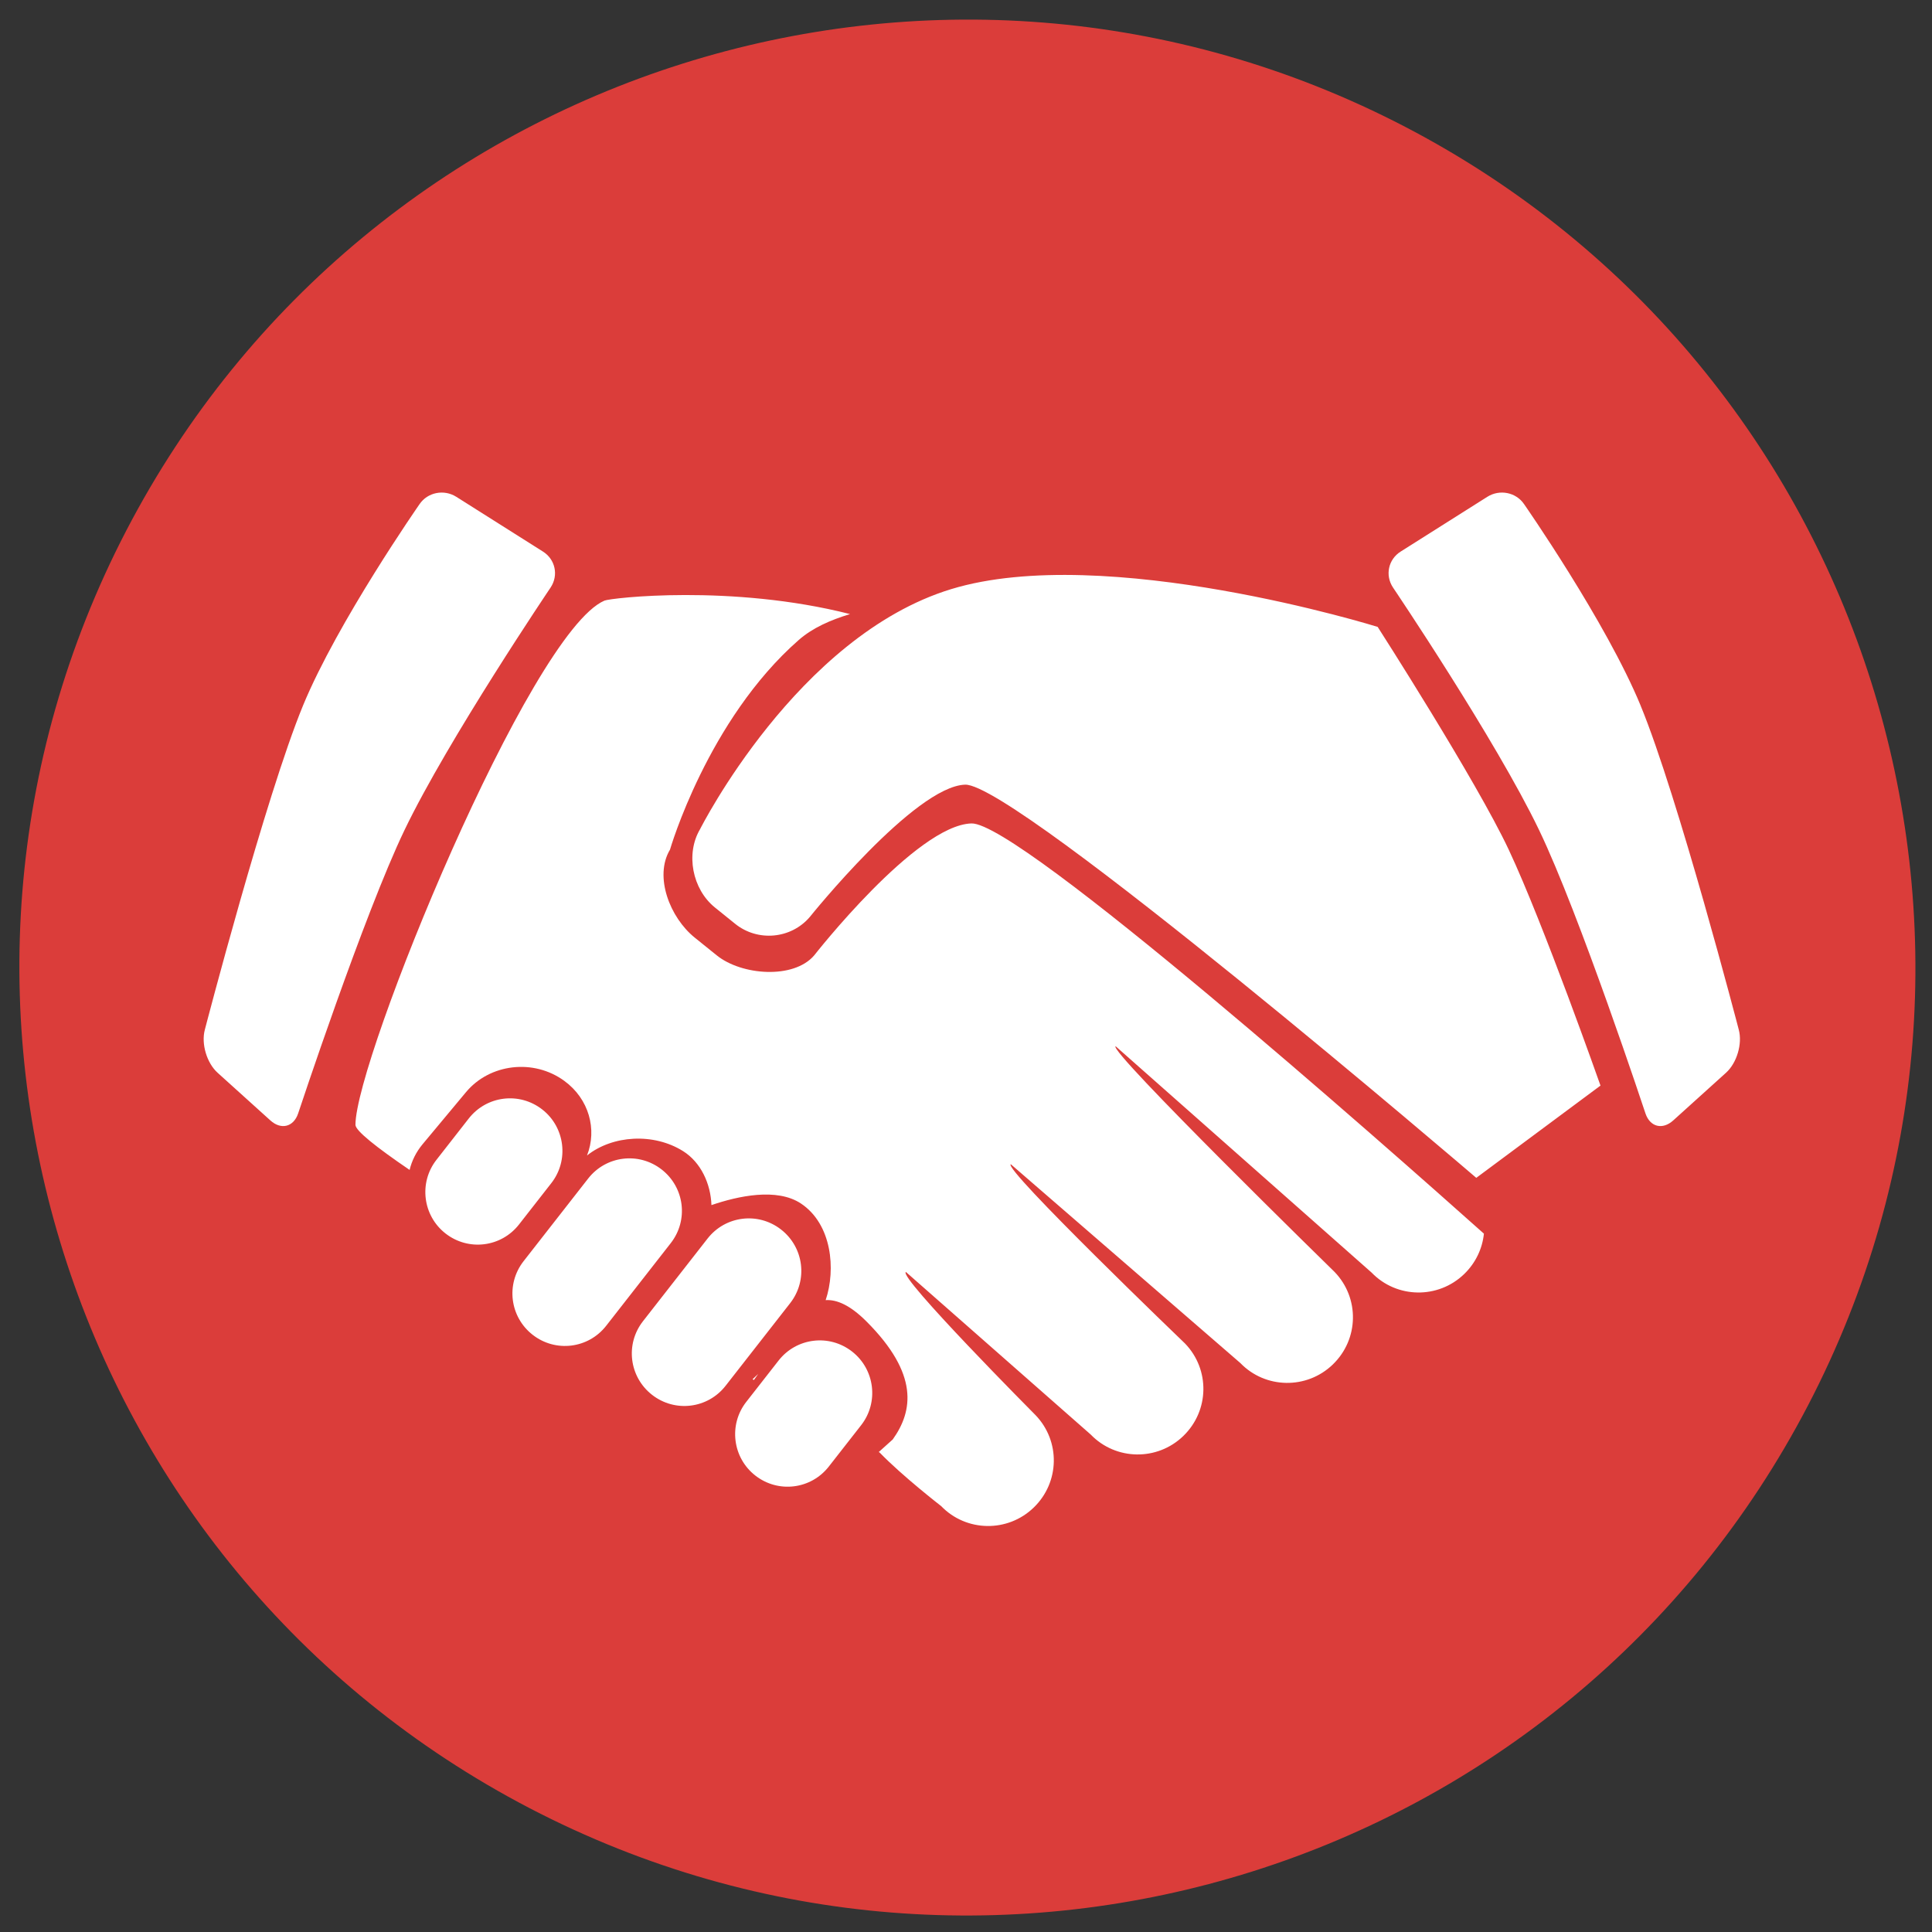 <?xml version="1.0" encoding="utf-8"?>
<!-- Generator: Adobe Illustrator 17.0.0, SVG Export Plug-In . SVG Version: 6.00 Build 0)  -->
<!DOCTYPE svg PUBLIC "-//W3C//DTD SVG 1.1//EN" "http://www.w3.org/Graphics/SVG/1.1/DTD/svg11.dtd">
<svg version="1.1" id="Layer_1" xmlns="http://www.w3.org/2000/svg" xmlns:xlink="http://www.w3.org/1999/xlink" x="0px" y="0px"
	 width="100px" height="100px" viewBox="0 0 100 100" enable-background="new 0 0 100 100" xml:space="preserve">
<rect x="0" y="0" width="100" height="100" fill="#333333" stroke="none"/>
<path fill="#DB3D3A" d="M72.729,6.563C96.761,19.076,106.1,48.702,93.587,72.734s-42.139,33.371-66.171,20.858
	C3.394,81.085-5.949,51.477,6.544,27.448C19.055,3.406,48.685-5.944,72.729,6.563L72.729,6.563L72.729,6.563z"/>
<path display="none" fill="#FFFFFF" d="M69.924,67.028c-3.938,4.269-9.172,7.124-14.894,8.124l-2.321,10.464l-6.77-1.509
	l1.934-8.723c-2.333-0.243-4.622-0.796-6.808-1.644l-1.934,8.839l-6.77-1.509L34.76,70.22c-11.553-8.791-13.792-25.283-5.001-36.836
	c3.778-4.965,9.198-8.424,15.292-9.759l2.398-10.851l6.77,1.509l-1.934,8.839c2.341,0.156,4.65,0.625,6.867,1.393l1.934-8.723
	l6.77,1.509l-2.321,10.464c2.858,1.988,5.291,4.526,7.157,7.466c1.254,1.926,2.237,4.015,2.921,6.209l-10.89,3.443
	c-0.399-1.24-0.944-2.429-1.625-3.54c-4.432-6.93-13.642-8.955-20.571-4.523c-6.93,4.432-8.955,13.642-4.523,20.571
	c4.432,6.93,13.642,8.955,20.571,4.523c0.005-0.003,0.011-0.007,0.016-0.01c1.092-0.713,2.093-1.557,2.979-2.514l8.395,7.737l0,0
	L69.924,67.028z"/>
<path display="none" fill="#FFFFFF" stroke="#F29832" stroke-width="5" stroke-miterlimit="10" d="M38.572,75.607
	c-0.636-0.154-1.263-0.341-1.879-0.563l-3.283-1.056l-2.02-0.7c-0.65-0.235-1.304-0.482-1.944-0.744
	c-0.64-0.262-1.304-0.55-1.861-0.803l-0.755-0.349l2.211-13.004l3.627,0.928l2.673,0.619l2.81,0.608l2.855,0.576l2.778,0.529
	l2.595,0.441c0.786,0.134,1.474,0.251,2.081,0.275c0.563,0.049,1.128,0.06,1.692,0.033c0.411-0.017,0.819-0.083,1.216-0.195
	c0.276-0.075,0.537-0.195,0.773-0.355c0.181-0.129,0.331-0.297,0.44-0.491c0.14-0.258,0.234-0.539,0.277-0.83l0.143-0.841
	c0.148-0.57-0.004-1.176-0.406-1.608c-0.239-0.242-0.517-0.442-0.821-0.592c-0.34-0.163-0.702-0.276-1.074-0.335l-3.794-0.645
	c-2.572-0.4-5.075-1.159-7.435-2.254c-1.996-0.918-3.772-2.254-5.206-3.918c-1.394-1.71-2.302-3.764-2.627-5.946
	c-0.386-2.625-0.328-5.297,0.173-7.903l0.401-2.359c0.377-2.489,1.224-4.883,2.495-7.055c1.164-1.932,2.799-3.536,4.753-4.663
	c1.325-0.801,2.747-1.429,4.232-1.866c1.411-0.378,2.868-0.559,4.329-0.537l0.983-5.779l11.998,2.04l-0.942,5.537
	c1.806,0.474,3.584,1.046,5.326,1.715l0.982,0.348c0.816,0.292,1.625,0.593,2.425,0.91c0.8,0.317,1.473,0.584,2.159,0.876
	l0.78,0.336L69.519,39.01l-1.138-0.295c-1.127-0.293-2.272-0.579-3.426-0.848c-1.256-0.298-2.543-0.585-3.857-0.871
	c-1.315-0.286-2.677-0.563-3.876-0.795c-1.1-0.187-2.286-0.428-3.535-0.641c-0.654-0.111-1.259-0.214-1.82-0.242
	c-0.537-0.053-1.077-0.077-1.617-0.071c-0.391,0.004-0.781,0.057-1.159,0.159c-0.294,0.079-0.572,0.208-0.823,0.381
	c-0.21,0.153-0.381,0.352-0.501,0.582c-0.173,0.336-0.291,0.699-0.346,1.073l-0.122,0.715c-0.079,0.396-0.079,0.803,0,1.199
	c0.073,0.305,0.219,0.588,0.425,0.825c0.269,0.292,0.599,0.522,0.966,0.673c0.562,0.238,1.151,0.405,1.754,0.496l4.729,0.804
	c1.623,0.264,3.212,0.709,4.736,1.326c1.362,0.551,2.636,1.299,3.781,2.221c2.105,1.684,3.664,3.953,4.481,6.521
	c0.406,1.286,0.647,2.617,0.718,3.964c0.071,1.418-0.015,2.84-0.257,4.239L68.23,62.79c-0.341,2.095-0.913,4.146-1.707,6.114
	c-0.637,1.623-1.56,3.117-2.725,4.413c-1.051,1.141-2.304,2.079-3.695,2.766c-1.424,0.686-2.957,1.121-4.529,1.284l-0.42,0.042
	c-1.51,0.215-3.038,0.284-4.562,0.209l-1.061,6.241l-12.014-2.043L38.572,75.607z"/>
<g display="none">
	<path display="inline" fill="#FFFFFF" d="M79.491,71.557v3.922c0,0.541-0.439,0.981-0.981,0.981H21.635
		c-0.541,0-0.981-0.439-0.981-0.981v-3.922c0-0.541,0.439-0.981,0.981-0.981H78.51C79.051,70.576,79.49,71.016,79.491,71.557
		L79.491,71.557z M78.911,30.457L50.474,17.709c-0.256-0.114-0.547-0.114-0.802,0L21.234,30.457c-0.366,0.166-0.58,0.56-0.58,0.895
		v3.922c0,0.541,0.439,0.981,0.981,0.981H78.51c0.541,0,0.981-0.439,0.981-0.981v-3.922C79.49,31.022,79.28,30.626,78.911,30.457
		L78.911,30.457z M27.519,63.712V43.12h-0.981c-0.541,0-0.981-0.439-0.981-0.981v-1.961h-1.961c-0.541,0-0.981-0.439-0.981-0.981
		v-1.961h54.914v1.961c0,0.541-0.439,0.981-0.981,0.981h-1.961v1.961c0,0.541-0.439,0.981-0.981,0.981h-0.981v20.593h0.981
		c0.541,0,0.981,0.439,0.981,0.981v1.961h1.961c0.541,0,0.981,0.439,0.981,0.981v1.961l-54.914-0.001v-1.961
		c0-0.541,0.439-0.981,0.981-0.981h1.961v-1.961c0-0.541,0.439-0.981,0.981-0.981L27.519,63.712z M55.956,40.178v1.961
		c0,0.541-0.439,0.981-0.981,0.981h-0.981v20.593h0.981c0.541,0,0.981,0.439,0.981,0.981v1.961h6.864v-1.961
		c0-0.541,0.439-0.981,0.981-0.981h0.981L64.782,43.12h-0.981c-0.541,0-0.981-0.439-0.981-0.981v-1.961H55.956z M37.325,40.178
		v1.961c0,0.541-0.439,0.981-0.981,0.981h-0.981v20.593h0.981c0.541,0,0.981,0.439,0.981,0.981v1.961h6.864v-1.961
		c0-0.541,0.439-0.981,0.981-0.981h0.981V43.12H45.17c-0.541,0-0.981-0.439-0.981-0.981v-1.961H37.325z"/>
</g>
<g display="none">
	<path display="inline" fill="none" stroke="#FFFFFF" stroke-width="4" stroke-miterlimit="10" d="M71.326,37.687
		c-0.012,0.111-0.047,0.217-0.1,0.322c-0.059,0.246-0.088,0.527-0.088,0.838c0,0.029,0.006,0.059,0.006,0.088v20.357
		c0.258,0.639,0.574,1.119,0.955,1.418c0.352,0.281,0.785,0.416,1.313,0.393c0.035-0.006,0.076-0.006,0.111-0.006h5.836l0,0
		c0.012,0,0.029,0,0.047,0c0.908,0.047,1.565-0.199,2.004-0.703c0.498-0.574,0.785-1.494,0.885-2.731l0,0v-0.018l1.776-18.365
		c0-0.029,0-0.059,0.006-0.088c0.123-1.043-0.105-1.723-0.621-2.121c-0.592-0.457-1.57-0.645-2.842-0.645
		c-0.029,0-0.059,0.006-0.088,0.006h-6.575v-0.006c-1.002,0-1.74,0.199-2.192,0.609C71.573,37.207,71.432,37.424,71.326,37.687
		L71.326,37.687z M64.892,60.207c-0.141-0.135-0.24-0.311-0.281-0.504l-9.376-16.876c-1.043-1.74-1.981-1.781-2.889-1.242
		c-0.645,0.381-1.324,1.002-2.004,1.623c-0.41,0.375-0.82,0.75-1.166,1.037l-1.611,1.33l0,0l-0.012,0.006
		c-1.172,0.943-2.496,1.453-3.75,1.553c-0.826,0.07-1.623-0.035-2.35-0.311c-0.744-0.281-1.4-0.732-1.893-1.348
		c-0.533-0.662-0.885-1.506-0.967-2.502H38.6c-0.018-0.24,0.053-0.481,0.217-0.68l5.121-6.094c-1.078-0.018-2.033,0.129-2.93,0.41
		c-1.365,0.428-2.643,1.166-4.037,2.121c-0.158,0.123-0.363,0.199-0.58,0.199H30.49v11.151l0.023,7.131h3.434l0,0
		c0.328,0,0.645,0.17,0.815,0.475l4.266,7.436c0.621,1.084,1.172,2.022,1.858,2.637c0.645,0.58,1.488,0.938,2.789,0.973
		c0.486,0.012,0.955-0.07,1.395-0.252c0.27-0.111,0.539-0.264,0.803-0.457l-2.766-5.168c-0.246-0.457-0.07-1.025,0.387-1.266
		c0.457-0.246,1.025-0.07,1.266,0.387l3.006,5.62c1.119,0.568,2.133,0.744,3.041,0.551c0.832-0.182,1.617-0.68,2.356-1.488
		l-4.33-6.797c-0.275-0.434-0.152-1.014,0.287-1.295c0.434-0.275,1.014-0.152,1.295,0.287l4.559,7.161
		c0.803,0.328,1.57,0.398,2.303,0.199c0.697-0.193,1.4-0.639,2.098-1.365l-4.131-7.782c-0.246-0.457-0.07-1.031,0.393-1.272
		c0.457-0.246,1.031-0.07,1.272,0.393l4.278,8.051c0.557,0.322,1.201,0.404,1.817,0.305c0.539-0.088,1.061-0.322,1.488-0.656
		c0.41-0.328,0.732-0.75,0.885-1.231c0.17-0.522,0.152-1.131-0.123-1.793L64.892,60.207L64.892,60.207z M66.135,58.578h3.129V38.936
		c0-0.023,0-0.053,0.006-0.076c0-0.305,0.018-0.598,0.059-0.873l-3.188-2.115c-0.018-0.012-0.035-0.023-0.053-0.035
		c-0.416-0.275-0.914-0.627-1.412-0.979c-1.811-1.266-3.668-2.572-5.678-3.1c-1.084-0.287-2.338-0.475-3.615-0.498
		c-1.119-0.023-2.256,0.082-3.328,0.363c-0.639,0.164-1.26,0.393-1.834,0.697c-0.51,0.27-0.984,0.598-1.406,0.996l-2.133,2.537
		c-0.064,0.129-0.158,0.234-0.27,0.322l-5.883,7.008c0.088,0.445,0.264,0.82,0.504,1.125c0.281,0.346,0.656,0.604,1.084,0.768
		c0.457,0.17,0.984,0.234,1.535,0.188c0.897-0.076,1.858-0.445,2.719-1.137l0,0l1.611-1.33c0.41-0.34,0.756-0.656,1.102-0.967
		c0.756-0.691,1.506-1.377,2.303-1.852c1.834-1.096,3.662-1.131,5.467,1.899l0.018,0.029L66.135,58.578L66.135,58.578z
		 M69.615,60.459h-2.502c0.34,0.99,0.322,1.928,0.053,2.76c-0.275,0.856-0.815,1.582-1.506,2.133
		c-0.674,0.533-1.494,0.902-2.356,1.043c-0.838,0.141-1.717,0.064-2.537-0.275c-0.949,0.99-1.951,1.617-2.994,1.904
		c-1.049,0.287-2.11,0.229-3.182-0.146c-1.02,1.131-2.145,1.84-3.387,2.104c-1.266,0.275-2.608,0.082-4.032-0.586
		c-0.445,0.346-0.908,0.621-1.395,0.82c-0.686,0.287-1.406,0.416-2.162,0.393c-1.805-0.053-3.018-0.586-3.985-1.453
		c-0.926-0.826-1.541-1.881-2.244-3.1l-3.991-6.961h-3.094c-0.182,0.897-0.492,1.658-0.961,2.268
		c-0.791,1.02-1.945,1.559-3.551,1.524c-0.018,0-0.035,0-0.053,0h-5.303c-1.336,0.217-2.479-0.111-3.375-1.149
		c-0.797-0.92-1.336-2.414-1.57-4.606c-0.006-0.023-0.006-0.053-0.012-0.082l-1.395-17.286c-0.275-1.863,0.029-3.182,0.779-4.084
		c0.756-0.908,1.899-1.318,3.299-1.383c0.041-0.006,0.076-0.006,0.117-0.006h7.143v0.006c1.348-0.018,2.508,0.211,3.387,0.779
		c0.709,0.457,1.219,1.102,1.477,1.981h5.819c1.465-0.984,2.83-1.758,4.342-2.233c1.488-0.463,3.076-0.627,4.981-0.398l1.963-2.32
		c0.035-0.047,0.07-0.088,0.117-0.129c0.557-0.527,1.178-0.961,1.846-1.313c0.703-0.369,1.453-0.65,2.238-0.856
		c1.242-0.322,2.549-0.445,3.826-0.422c1.447,0.029,2.854,0.24,4.067,0.557c2.32,0.615,4.325,2.016,6.27,3.381
		c0.434,0.305,0.867,0.609,1.383,0.949c0.018,0.012,0.035,0.023,0.053,0.035l2.824,1.887c0.141-0.199,0.305-0.381,0.492-0.545
		c0.809-0.727,1.963-1.084,3.451-1.084v-0.006h6.575c0.023,0,0.053,0,0.076,0.006c1.682-0.006,3.053,0.299,4.002,1.031
		c1.055,0.815,1.553,2.051,1.342,3.826c0,0.018-0.006,0.029-0.006,0.047l-1.776,18.347l0,0c-0.129,1.641-0.568,2.924-1.342,3.815
		c-0.826,0.949-1.969,1.418-3.469,1.354l0,0h-5.836h-0.006c-1.008,0.053-1.869-0.223-2.59-0.797
		C70.401,61.759,69.961,61.185,69.615,60.459L69.615,60.459z M22.192,53.327c0.703,0,1.272,0.568,1.272,1.272
		c0,0.703-0.568,1.272-1.272,1.272c-0.703,0-1.272-0.568-1.272-1.272S21.489,53.327,22.192,53.327L22.192,53.327z M77.538,53.327
		c0.703,0,1.272,0.568,1.272,1.272c0,0.703-0.568,1.272-1.272,1.272s-1.272-0.568-1.272-1.272S76.835,53.327,77.538,53.327
		L77.538,53.327z M28.609,47.913l-0.035-9.921c0-0.018,0-0.035,0-0.059c-0.1-0.621-0.369-1.037-0.768-1.295
		c-0.545-0.352-1.359-0.486-2.361-0.475h-0.012v0.006h-7.149c-0.012,0-0.023,0-0.035,0c-0.885,0.041-1.559,0.252-1.94,0.709
		c-0.41,0.486-0.551,1.33-0.357,2.637c0.006,0.029,0.006,0.053,0.006,0.082l1.395,17.304v0.029c0.188,1.793,0.574,2.942,1.119,3.574
		c0.434,0.504,1.025,0.645,1.734,0.516c0.053-0.012,0.111-0.018,0.164-0.018v-0.006h5.362c0.035,0,0.07,0,0.1,0.006
		c0.949,0.018,1.606-0.264,2.016-0.797c0.481-0.621,0.715-1.594,0.75-2.848h-0.006v-9.446H28.609z M56.87,41.901L56.87,41.901
		L56.87,41.901L56.87,41.901z"/>
</g>
<g>
	<path fill="#FFFFFF" d="M39.02,71.429c-0.023-0.014-0.046-0.027-0.069-0.039l0.294-0.275l-0.225,0.316L39.02,71.429z
		 M45.486,75.159c0.03,0.018,0.046,0.026,0.046,0.026c1.178,1.219,3.183,2.771,3.183,2.771c1.296,1.342,3.442,1.377,4.789,0.076
		c1.357-1.311,1.388-3.445,0.091-4.789c0,0-7.135-7.18-6.706-7.406l9.568,8.416c1.296,1.342,3.442,1.377,4.789,0.076
		c1.357-1.311,1.388-3.445,0.091-4.789c0,0-9.451-9.077-9.019-9.28l11.88,10.289c1.296,1.342,3.442,1.377,4.789,0.076
		c1.357-1.311,1.388-3.445,0.091-4.789c0,0-11.758-11.492-11.334-11.683L70.995,65.87c1.296,1.342,3.442,1.377,4.789,0.076
		c0.602-0.582,0.943-1.325,1.023-2.092c-5.142-4.588-24.053-21.31-26.526-21.233c-2.867,0.088-8.14,6.831-8.14,6.831
		c-1.064,1.243-3.754,1.035-5.039,0l-1.145-0.923c-1.281-1.032-2.112-3.16-1.278-4.552c0,0,1.943-6.717,6.667-10.854
		c0.712-0.623,1.639-1.032,2.652-1.338c-6.132-1.559-12.382-0.837-12.711-0.697c-3.868,1.656-12.889,23.742-12.889,27.135
		c0,0.301,1.077,1.156,2.803,2.332c0.114-0.474,0.339-0.931,0.677-1.336l2.24-2.687c1.233-1.48,3.503-1.749,5.094-0.583
		c1.275,0.933,1.703,2.51,1.172,3.858c1.328-1.054,3.449-1.18,4.971-0.225c0.924,0.579,1.431,1.693,1.469,2.794
		c1.37-0.468,3.386-0.913,4.636-0.08c1.597,1.065,1.813,3.4,1.276,4.998c0.581-0.035,1.271,0.262,2.115,1.107
		c2.714,2.714,2.411,4.63,1.357,6.105l-0.725,0.652L45.486,75.159z M15.684,36.519c1.787-4.334,6.032-10.425,6.032-10.425
		c0.415-0.612,1.262-0.784,1.902-0.379l4.485,2.834c0.637,0.401,0.819,1.224,0.397,1.86c0,0-5.305,7.858-7.562,12.554
		c-2.101,4.37-5.506,14.667-5.506,14.667c-0.236,0.704-0.883,0.864-1.435,0.365l-2.736-2.471c-0.556-0.502-0.855-1.494-0.659-2.226
		C10.602,53.298,13.744,41.225,15.684,36.519L15.684,36.519z M84.918,36.519c-1.787-4.334-6.032-10.425-6.032-10.425
		c-0.415-0.612-1.262-0.784-1.903-0.379l-4.485,2.834c-0.637,0.401-0.819,1.224-0.397,1.86c0,0,5.305,7.858,7.562,12.554
		c2.101,4.37,5.506,14.667,5.506,14.667c0.236,0.704,0.883,0.864,1.435,0.365l2.736-2.471c0.556-0.502,0.855-1.494,0.659-2.226
		c0,0-3.142-12.074-5.082-16.779L84.918,36.519z M24.262,57.894c0.921-1.18,2.618-1.395,3.807-0.466
		c1.18,0.923,1.388,2.631,0.47,3.807l-1.674,2.142c-0.921,1.18-2.618,1.395-3.807,0.466c-1.18-0.923-1.388-2.631-0.47-3.807
		L24.262,57.894z M30.443,61.001c0.921-1.18,2.618-1.395,3.807-0.466c1.18,0.923,1.397,2.618,0.47,3.807l-3.344,4.28
		c-0.921,1.18-2.618,1.395-3.807,0.466c-1.18-0.923-1.397-2.618-0.47-3.807L30.443,61.001z M36.623,64.108
		c0.921-1.18,2.618-1.395,3.807-0.466c1.18,0.923,1.397,2.618,0.47,3.807l-3.344,4.28c-0.921,1.18-2.618,1.395-3.807,0.466
		c-1.18-0.923-1.397-2.618-0.47-3.807L36.623,64.108z M40.298,70.423c0.921-1.18,2.618-1.395,3.807-0.466
		c1.18,0.923,1.388,2.631,0.47,3.807L42.9,75.907c-0.921,1.18-2.618,1.395-3.807,0.466c-1.18-0.923-1.388-2.631-0.47-3.807
		L40.298,70.423z M78.092,43.98c1.808,3.85,4.749,12.21,4.749,12.21l-6.429,4.775c0,0-23.842-20.432-26.456-20.351
		c-2.613,0.081-8.041,6.848-8.041,6.848c-0.97,1.138-2.698,1.299-3.869,0.35L37,46.968c-1.168-0.945-1.523-2.777-0.763-4.053
		c0,0,5.025-9.99,12.996-12.422s22.075,1.955,22.075,1.955S76.398,40.376,78.092,43.98L78.092,43.98z"/>
</g>
</svg>
